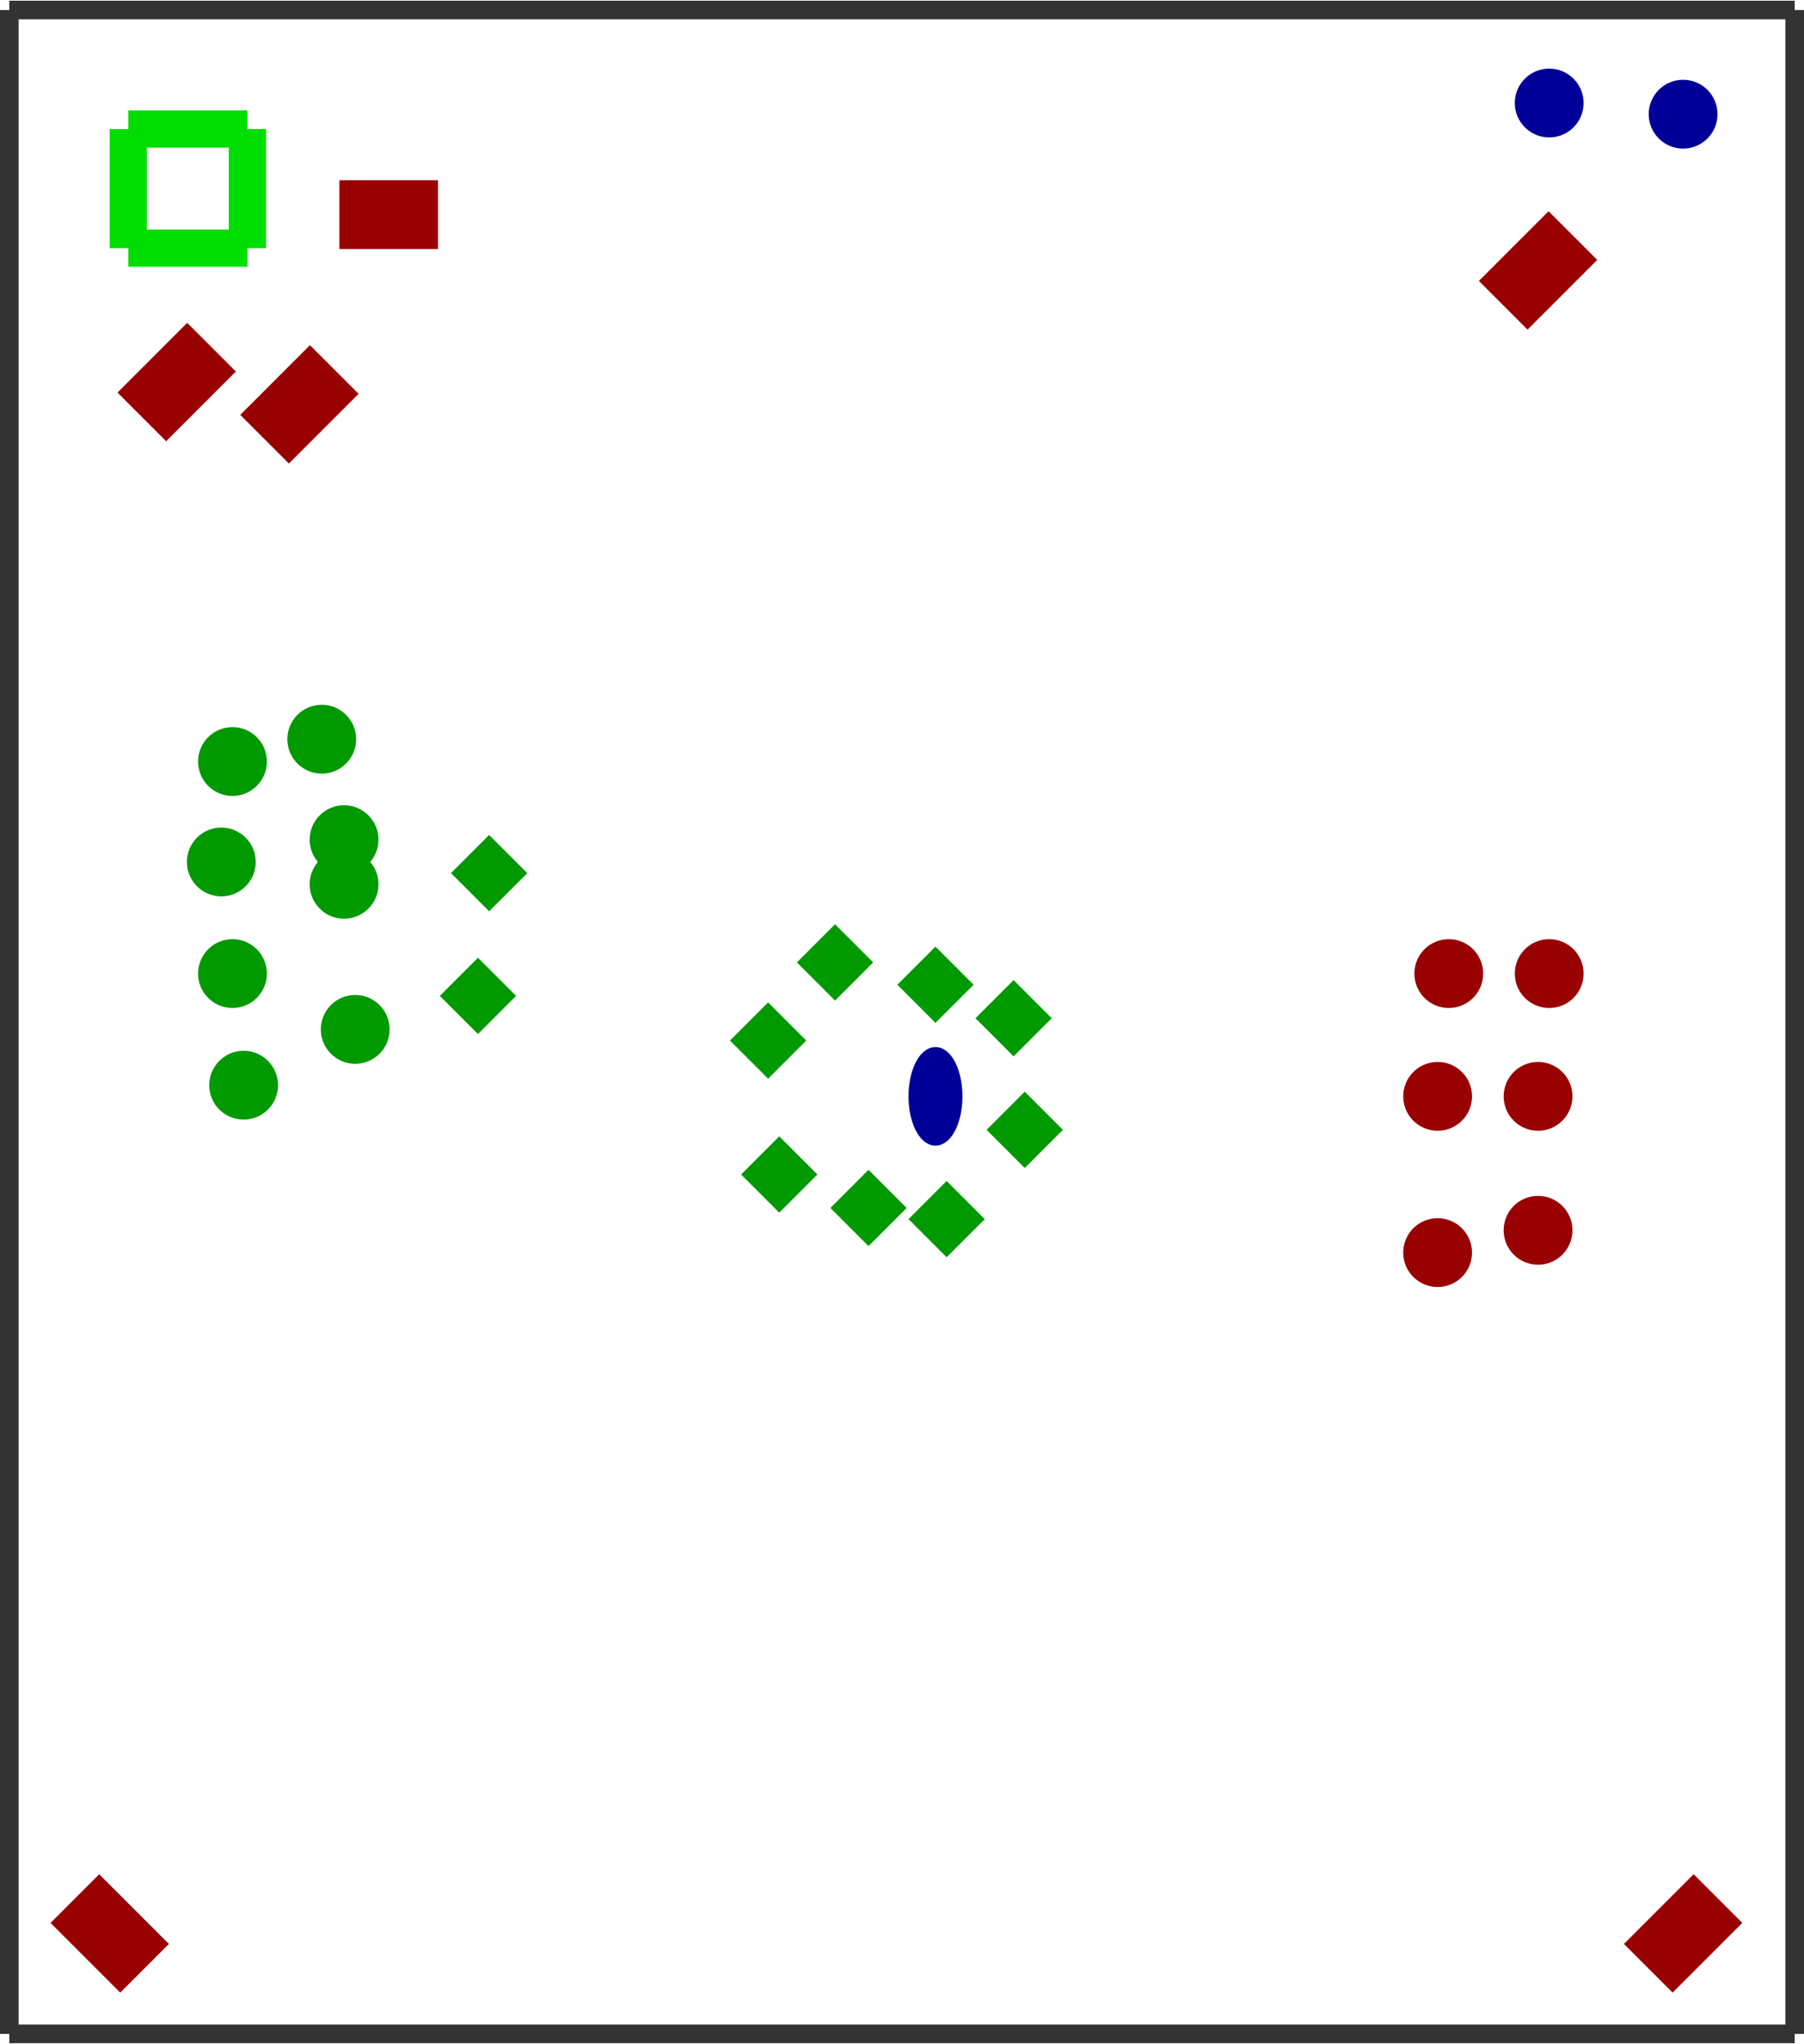 <?xml version="1.0" encoding="utf-8" ?>
<svg baseProfile="tiny" height="1024" version="1.2" viewBox="0 0 970 1098" width="904" xmlns="http://www.w3.org/2000/svg" xmlns:ev="http://www.w3.org/2001/xml-events" xmlns:xlink="http://www.w3.org/1999/xlink"><defs /><line stroke="#333" stroke-width="10" x1="5.0" x2="965.0" y1="1093.0" y2="1093.0" /><line stroke="#333" stroke-width="10" x1="965.0" x2="965.0" y1="1093.0" y2="5.0" /><line stroke="#333" stroke-width="10" x1="965.0" x2="5.0" y1="5.0" y2="5.0" /><line stroke="#333" stroke-width="10" x1="5.0" x2="5.0" y1="5.0" y2="1093.0" /><line stroke="#0d0" stroke-width="20" x1="133.0" x2="69.0" y1="133.0" y2="133.0" /><line stroke="#0d0" stroke-width="20" x1="133.0" x2="133.0" y1="69.0" y2="133.0" /><line stroke="#0d0" stroke-width="20" x1="69.0" x2="133.0" y1="69.0" y2="69.0" /><line stroke="#0d0" stroke-width="20" x1="69.0" x2="69.0" y1="133.0" y2="69.0" /><ellipse cx="503.0" cy="589.0" fill="#009" rx="12" ry="24" stroke="#009" stroke-width="5" /><rect fill="#900" height="48" stroke="#900" stroke-width="5" transform="rotate(45,95.0,205.0)" width="32" x="79.0" y="181.0" /><rect fill="#900" height="48" stroke="#900" stroke-width="5" transform="rotate(90,209.0,115.0)" width="32" x="193.0" y="91.0" /><rect fill="#900" height="48" stroke="#900" stroke-width="5" transform="rotate(45,161.0,217.0)" width="32" x="145.0" y="193.0" /><rect fill="#900" height="48" stroke="#900" stroke-width="5" transform="rotate(315,59.0,1039.0)" width="32" x="43.0" y="1015.0" /><rect fill="#900" height="48" stroke="#900" stroke-width="5" transform="rotate(225,905.0,1039.0)" width="32" x="889.0" y="1015.0" /><rect fill="#900" height="48" stroke="#900" stroke-width="5" transform="rotate(225,827.0,145.0)" width="32" x="811.0" y="121.0" /><rect fill="#090" height="24" stroke="#090" stroke-width="5" transform="rotate(225,449.0,517.0)" width="24" x="437.0" y="505.0" /><rect fill="#090" height="24" stroke="#090" stroke-width="5" transform="rotate(225,503.0,529.0)" width="24" x="491.0" y="517.0" /><rect fill="#090" height="24" stroke="#090" stroke-width="5" transform="rotate(225,545.0,547.0)" width="24" x="533.0" y="535.0" /><rect fill="#090" height="24" stroke="#090" stroke-width="5" transform="rotate(225,551.0,607.0)" width="24" x="539.0" y="595.0" /><rect fill="#090" height="24" stroke="#090" stroke-width="5" transform="rotate(225,413.0,559.0)" width="24" x="401.0" y="547.0" /><rect fill="#090" height="24" stroke="#090" stroke-width="5" transform="rotate(225,419.0,631.0)" width="24" x="407.0" y="619.0" /><rect fill="#090" height="24" stroke="#090" stroke-width="5" transform="rotate(225,467.0,649.0)" width="24" x="455.0" y="637.0" /><rect fill="#090" height="24" stroke="#090" stroke-width="5" transform="rotate(225,509.0,655.0)" width="24" x="497.0" y="643.0" /><circle cx="131.0" cy="583.0" fill="#090" r="16" stroke="#090" stroke-width="5" /><circle cx="125.0" cy="523.0" fill="#090" r="16" stroke="#090" stroke-width="5" /><circle cx="119.0" cy="463.0" fill="#090" r="16" stroke="#090" stroke-width="5" /><circle cx="125.0" cy="409.0" fill="#090" r="16" stroke="#090" stroke-width="5" /><circle cx="173.0" cy="397.0" fill="#090" r="16" stroke="#090" stroke-width="5" /><circle cx="185.0" cy="475.0" fill="#090" r="16" stroke="#090" stroke-width="5" /><circle cx="185.0" cy="451.0" fill="#090" r="16" stroke="#090" stroke-width="5" /><circle cx="191.0" cy="553.0" fill="#090" r="16" stroke="#090" stroke-width="5" /><rect fill="#090" height="24" stroke="#090" stroke-width="5" transform="rotate(225,257.0,535.0)" width="24" x="245.0" y="523.0" /><rect fill="#090" height="24" stroke="#090" stroke-width="5" transform="rotate(225,263.0,469.0)" width="24" x="251.0" y="457.0" /><circle cx="905.0" cy="61.0" fill="#009" r="16" stroke="#009" stroke-width="5" /><circle cx="833.0" cy="55.0" fill="#009" r="16" stroke="#009" stroke-width="5" /><circle cx="827.0" cy="661.0" fill="#900" r="16" stroke="#900" stroke-width="5" /><circle cx="827.0" cy="589.0" fill="#900" r="16" stroke="#900" stroke-width="5" /><circle cx="833.0" cy="523.0" fill="#900" r="16" stroke="#900" stroke-width="5" /><circle cx="779.0" cy="523.0" fill="#900" r="16" stroke="#900" stroke-width="5" /><circle cx="773.0" cy="589.0" fill="#900" r="16" stroke="#900" stroke-width="5" /><circle cx="773.0" cy="673.0" fill="#900" r="16" stroke="#900" stroke-width="5" /></svg>